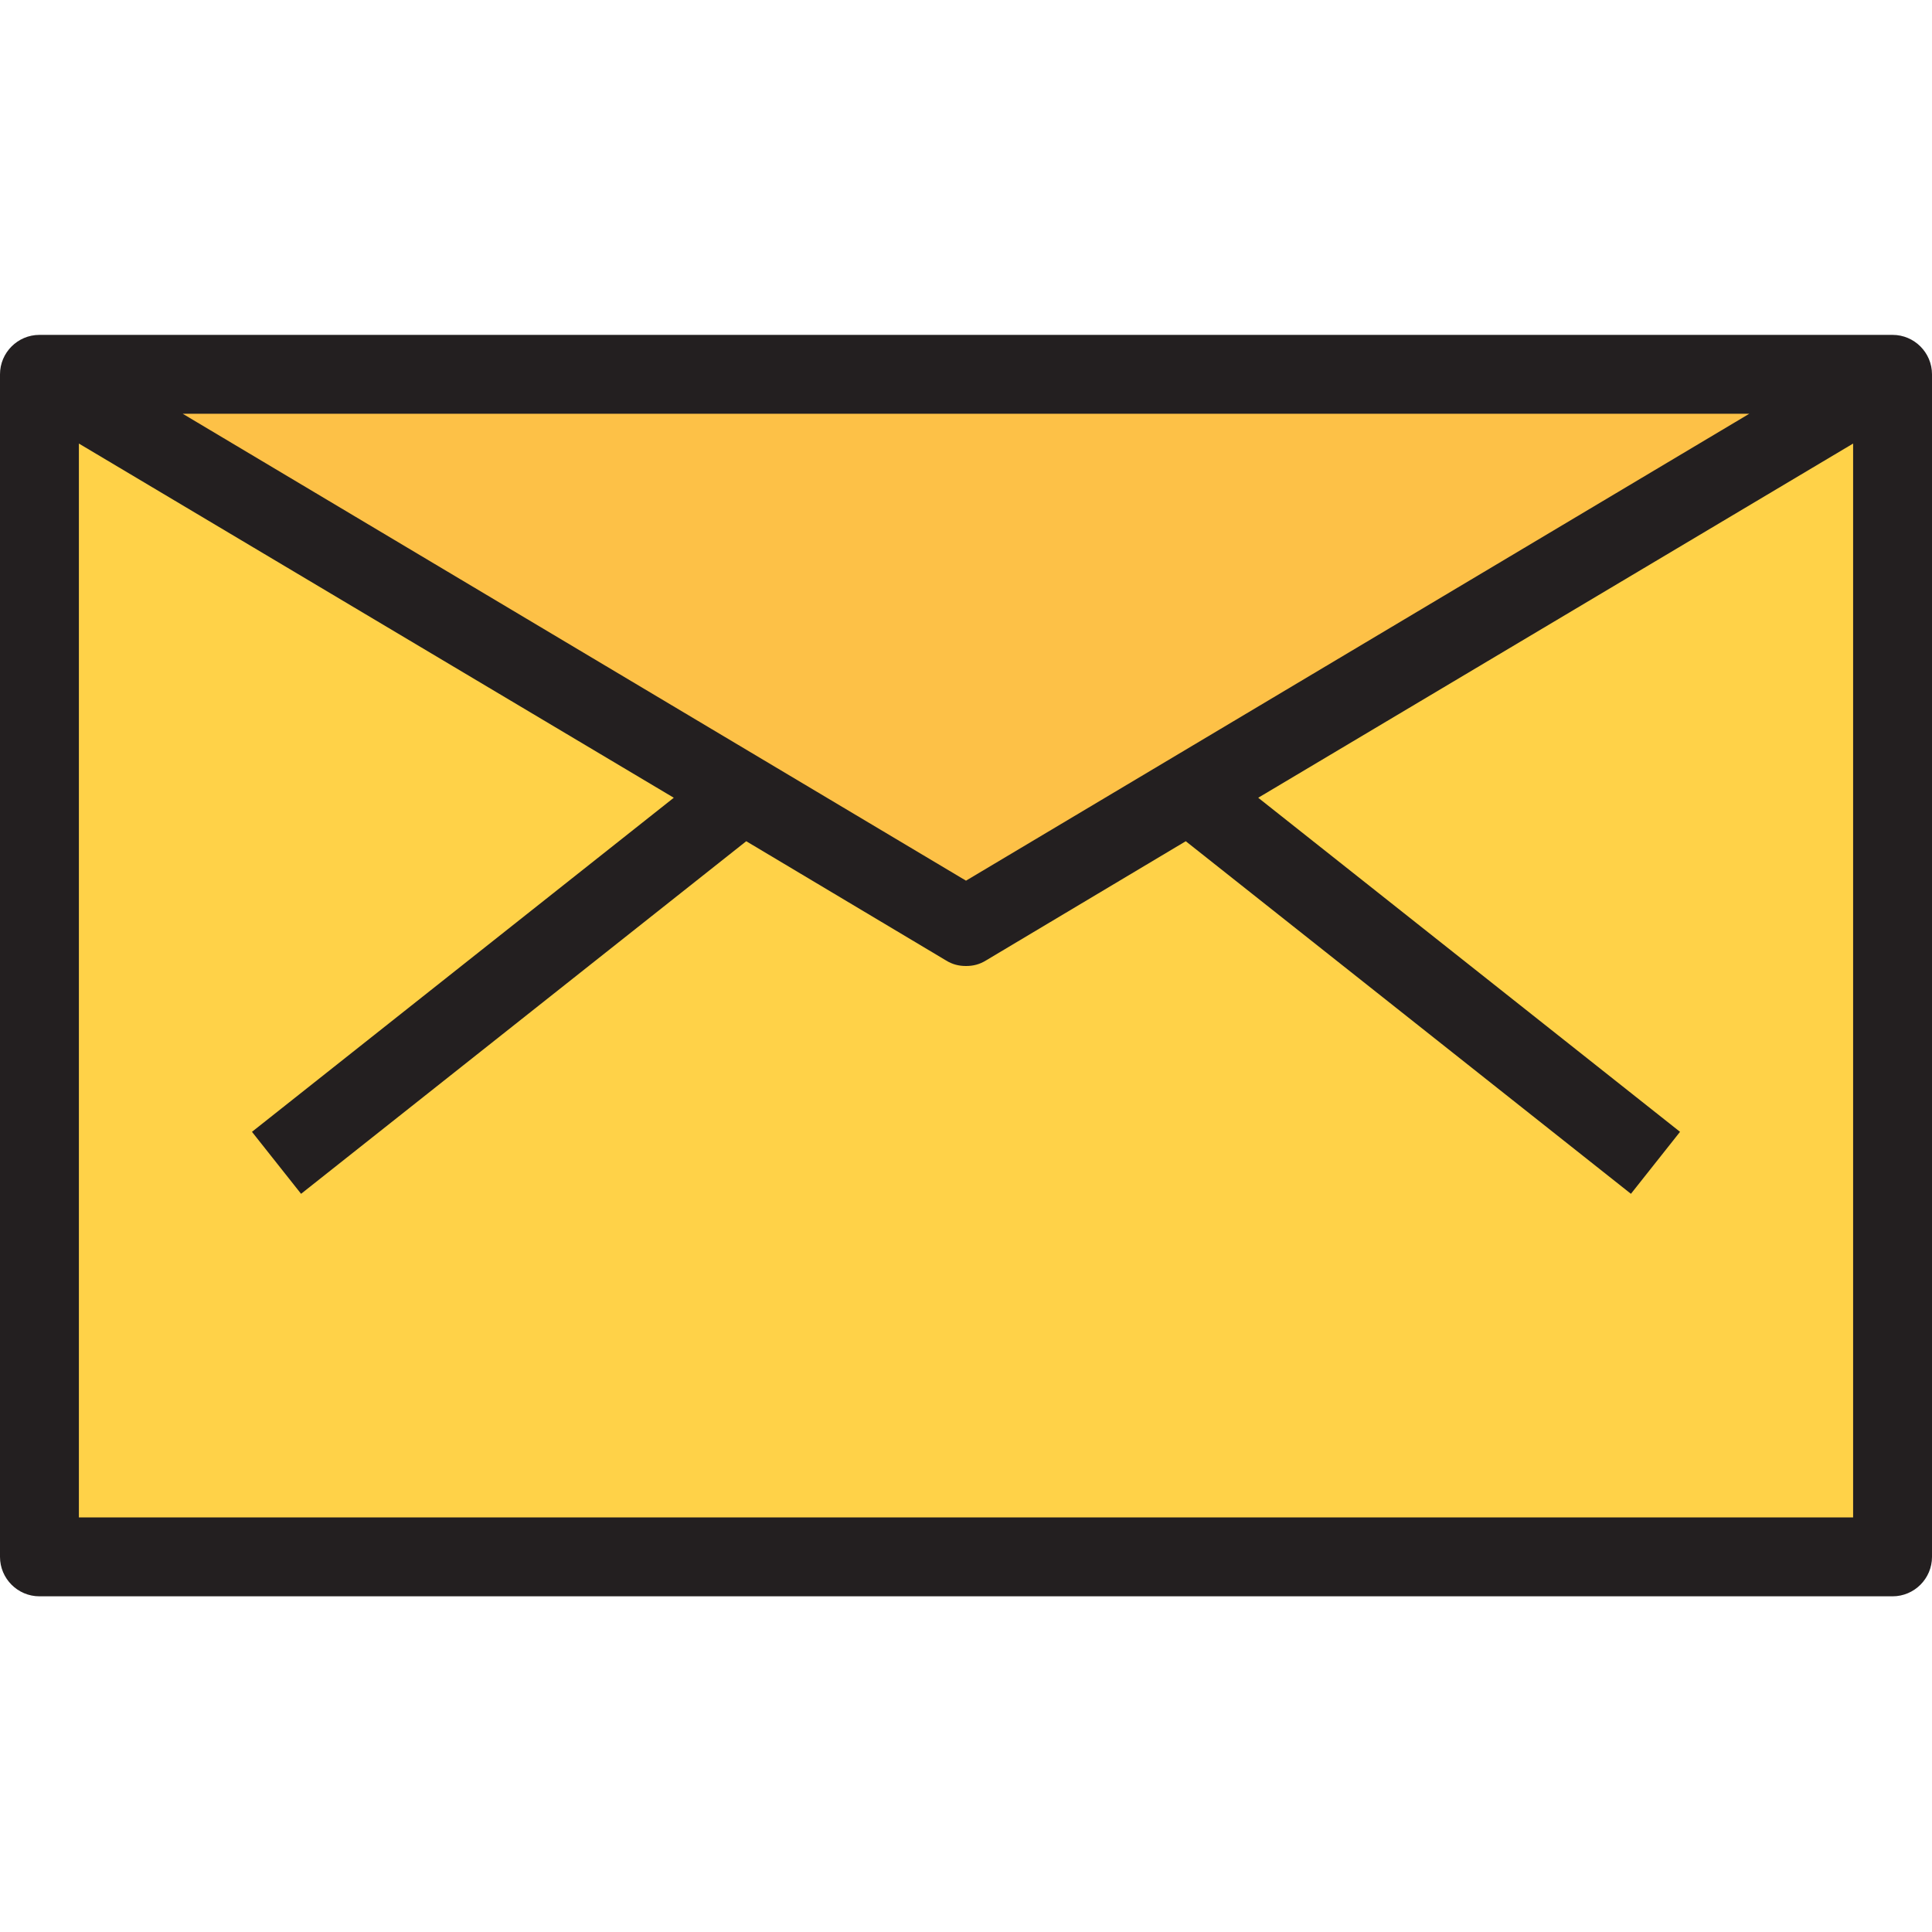 <?xml version="1.0" encoding="utf-8"?>
<!-- Generator: Adobe Illustrator 25.1.0, SVG Export Plug-In . SVG Version: 6.00 Build 0)  -->
<svg version="1.1" id="Layer_1" xmlns="http://www.w3.org/2000/svg" xmlns:xlink="http://www.w3.org/1999/xlink" x="0px" y="0px"
	 viewBox="0 0 24 24" style="enable-background:new 0 0 24 24;" xml:space="preserve">
<style type="text/css">
	.contactIcon0{fill:#FDC147;}
	.contactIcon1{fill:#FFD248;}
	.contactIcon2{fill:#231F20;}
</style>
<g>
	<g>
		<polygon class="contactIcon0" points="23.51,4.65 12,11.51 0.49,4.65 		"/>
		<polygon class="contactIcon1" points="23.51,4.65 23.51,19.35 0.49,19.35 0.49,4.65 12,11.51 		"/>
	</g>
	<path class="contactIcon2" d="M23.51,4.16H0.49C0.22,4.16,0,4.38,0,4.65v14.69c0,0.27,0.22,0.49,0.49,0.49h23.02c0.27,0,0.49-0.22,0.49-0.49
		V4.65C24,4.38,23.78,4.16,23.51,4.16z M12,10.94l-9.73-5.8h19.46L12,10.94z M0.98,18.86V5.51l7.39,4.4l-5.24,4.15l0.61,0.77
		l5.53-4.38l2.48,1.48C11.83,11.98,11.91,12,12,12s0.17-0.02,0.25-0.07l2.48-1.48l5.53,4.38l0.61-0.77l-5.24-4.15l7.39-4.4v13.34
		H0.98z"/>
</g>
</svg>
